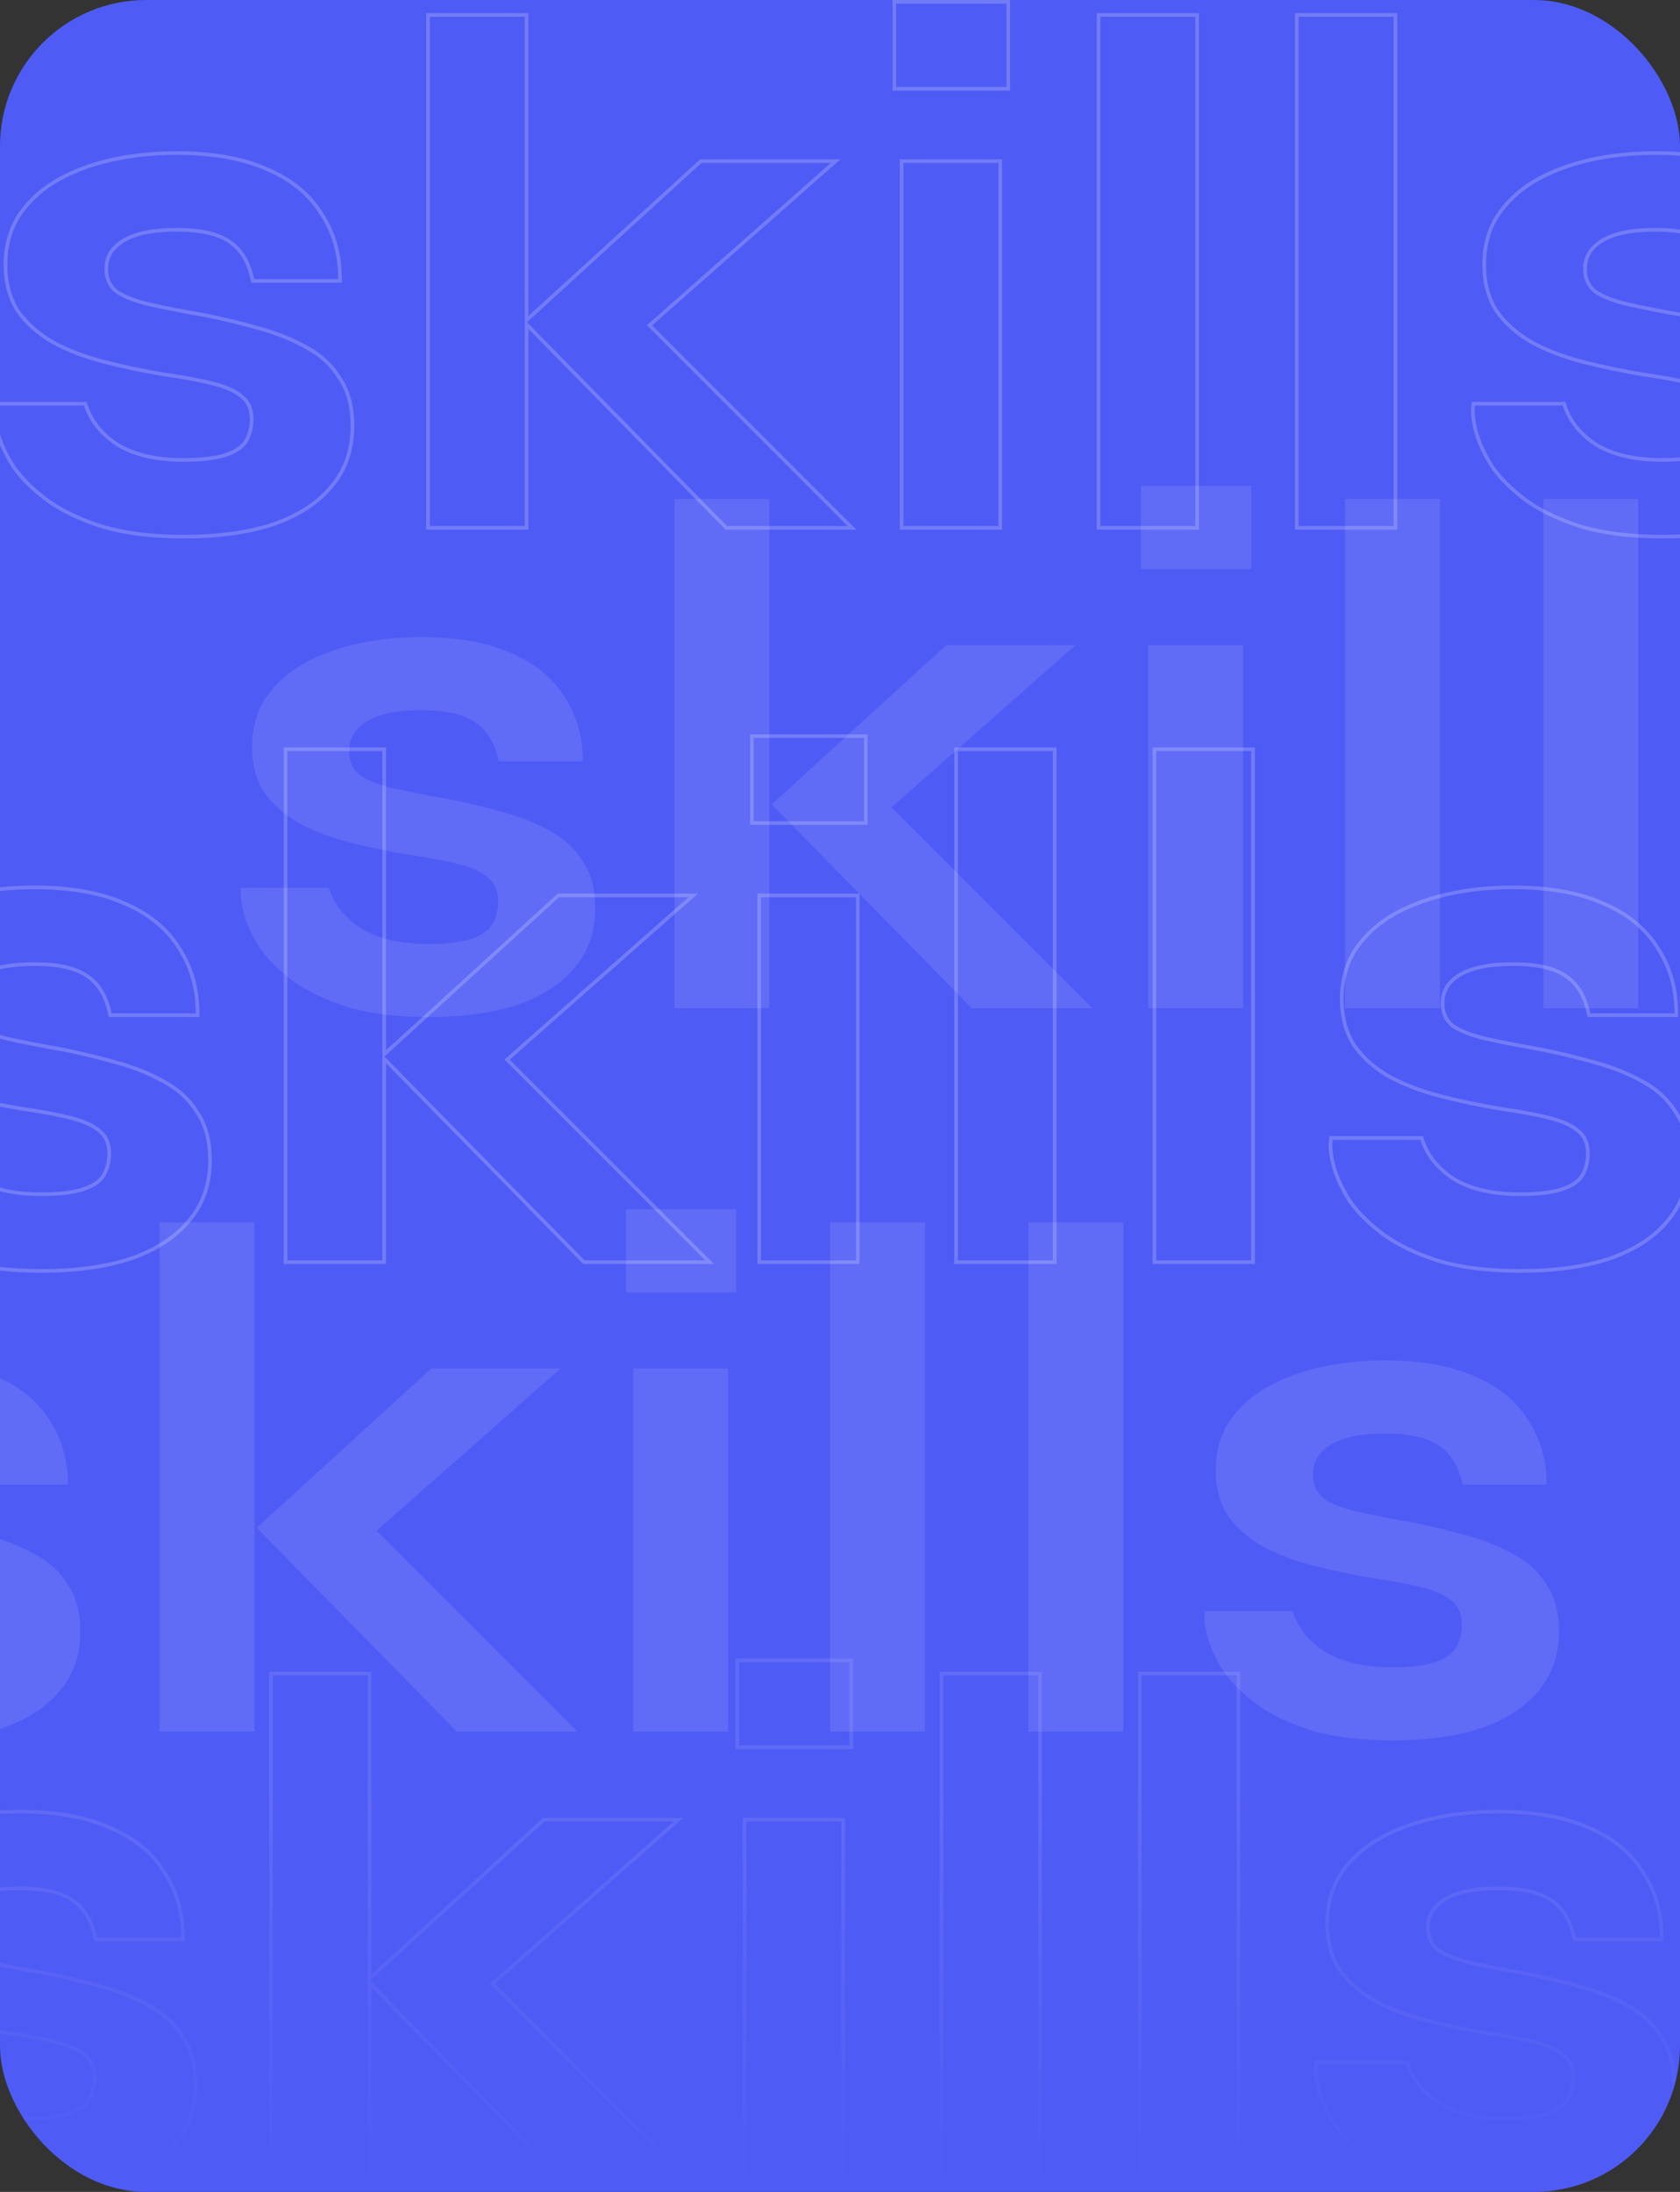 <svg width="460" height="600" viewBox="0 0 460 600" fill="none" xmlns="http://www.w3.org/2000/svg">
<rect x="0" y="0" width="460" height="600" fill="#333333" stroke="none"/>
<g clip-path="url(#clip0_103_73)">
<rect width="460" height="600" rx="40" fill="#4F5BF5"/>
<path opacity="0.2" fill-rule="evenodd" clip-rule="evenodd" d="M-1.867 110H23.727L23.951 110.692C25.336 114.973 28.17 118.527 32.529 121.351C36.991 124.024 42.858 125.4 50.2 125.4C55.225 125.4 59.033 124.935 61.684 124.051C64.35 123.162 66.039 121.944 66.94 120.49C67.91 118.786 68.4 116.897 68.4 114.8C68.4 112.219 67.611 110.397 66.154 109.163L66.138 109.149L66.122 109.135C64.56 107.693 62.072 106.481 58.549 105.568C54.998 104.647 50.438 103.787 44.859 102.99L44.847 102.988L44.836 102.986C39.209 102.049 33.781 100.91 28.552 99.569C23.288 98.219 18.611 96.459 14.529 94.282L14.518 94.276L14.507 94.27C10.396 91.941 7.082 89.048 4.588 85.584L4.575 85.566L4.563 85.547C2.171 81.889 1 77.49 1 72.4C1 67.436 2.174 62.986 4.545 59.081L4.552 59.07L4.559 59.059C7.047 55.188 10.428 51.952 14.677 49.347L14.689 49.34C19.055 46.748 24.086 44.78 29.768 43.427L29.773 43.426C35.589 42.074 41.799 41.4 48.4 41.4C58.354 41.4 66.702 42.878 73.402 45.884C80.084 48.749 85.12 52.868 88.444 58.263C91.889 63.506 93.6 69.564 93.6 76.4V77.4H68.793L68.623 76.611C67.593 71.85 65.568 68.581 62.645 66.632L62.633 66.624L62.622 66.616C59.673 64.527 54.99 63.4 48.4 63.4C41.938 63.4 37.22 64.394 34.114 66.257C31.039 68.103 29.6 70.533 29.6 73.6C29.6 76.115 30.477 78.008 32.197 79.397C34.184 80.754 37.104 81.91 41.023 82.825C45.134 83.754 50.249 84.75 56.371 85.815L56.386 85.817L56.401 85.82C61.622 86.891 66.579 88.097 71.27 89.437C76.132 90.788 80.472 92.548 84.284 94.725C88.154 96.801 91.213 99.646 93.44 103.257C95.839 106.795 97 111.267 97 116.6C97 123.206 95.068 128.841 91.168 133.44C87.425 138.012 82.056 141.499 75.133 143.943L75.124 143.946L75.116 143.949C68.188 146.258 59.942 147.4 50.4 147.4C41.935 147.4 34.573 146.527 28.328 144.762L28.315 144.759L28.303 144.755C22.231 142.866 17.131 140.493 13.027 137.619L13.018 137.613L13.009 137.606C8.944 134.626 5.727 131.485 3.384 128.178L3.37 128.159L3.358 128.139C1.185 124.745 -0.332 121.518 -1.165 118.463C-1.981 115.469 -2.284 112.918 -1.99 110.859L-1.867 110ZM92.6 103.8C90.467 100.333 87.533 97.6 83.8 95.6C80.067 93.467 75.8 91.733 71 90.4C66.333 89.067 61.4 87.867 56.2 86.8C50.067 85.733 44.933 84.733 40.8 83.8C36.8 82.867 33.733 81.667 31.6 80.2C29.6 78.6 28.6 76.4 28.6 73.6C28.6 70.133 30.267 67.4 33.6 65.4C36.933 63.4 41.867 62.4 48.4 62.4C55.067 62.4 60 63.533 63.2 65.8C66.4 67.933 68.533 71.467 69.6 76.4H92.6C92.6 76.065 92.596 75.731 92.587 75.4C92.428 69.145 90.766 63.612 87.6 58.8C84.4 53.6 79.533 49.6 73 46.8C66.467 43.867 58.267 42.4 48.4 42.4C41.867 42.4 35.733 43.067 30 44.4C24.4 45.733 19.467 47.667 15.2 50.2C11.067 52.733 7.8 55.867 5.4 59.6C3.133 63.333 2 67.6 2 72.4C2 77.333 3.133 81.533 5.4 85C7.8 88.333 11 91.133 15 93.4C19 95.533 23.6 97.267 28.8 98.6C34 99.933 39.4 101.067 45 102C50.6 102.8 55.2 103.667 58.8 104.6C62.4 105.533 65.067 106.8 66.8 108.4C68.533 109.867 69.4 112 69.4 114.8C69.4 117.067 68.867 119.133 67.8 121C66.733 122.733 64.8 124.067 62 125C59.2 125.933 55.267 126.4 50.2 126.4C42.733 126.4 36.667 125 32 122.2C27.467 119.267 24.467 115.533 23 111H-1C-1.267 112.867 -1 115.267 -0.2 118.2C0.6 121.133 2.067 124.267 4.2 127.6C6.467 130.8 9.6 133.867 13.6 136.8C17.6 139.6 22.6 141.933 28.6 143.8C34.733 145.533 42 146.4 50.4 146.4C59.867 146.4 68 145.267 74.8 143C81.6 140.6 86.8 137.2 90.4 132.8C94.133 128.4 96 123 96 116.6C96 111.4 94.867 107.133 92.6 103.8ZM116.691 3.6H144.691V86.482L191.703 43.6H230.137L178.572 89.067L234.505 145H198.671L144.691 90.034V145H116.691V3.6ZM143.691 4.6H117.691V144H143.691V4.6ZM199.091 144H232.091L177.112 89.022L227.491 44.6H192.091L144.291 88.2L199.091 144ZM276.573 0V24.8H244.373V0H276.573ZM246.373 43.6H274.373V145H246.373V43.6ZM300.289 3.6H328.289V145H300.289V3.6ZM354.586 3.6H382.586V145H354.586V3.6ZM403.015 110H428.61L428.834 110.692C430.219 114.973 433.052 118.527 437.412 121.351C441.874 124.024 447.74 125.4 455.083 125.4C460.107 125.4 463.916 124.935 466.567 124.051C469.234 123.162 470.922 121.944 471.823 120.489C472.793 118.786 473.283 116.896 473.283 114.8C473.283 112.219 472.494 110.397 471.037 109.163L471.02 109.149L471.005 109.135C469.443 107.693 466.955 106.481 463.432 105.568C459.881 104.647 455.321 103.787 449.741 102.99L449.73 102.988L449.718 102.986C444.092 102.049 438.664 100.91 433.434 99.569C428.171 98.219 423.494 96.459 419.412 94.282L419.401 94.276L419.39 94.27C415.279 91.941 411.965 89.048 409.471 85.584L409.458 85.566L409.446 85.547C407.054 81.889 405.883 77.49 405.883 72.4C405.883 67.436 407.057 62.986 409.428 59.081L409.435 59.07L409.442 59.059C411.93 55.188 415.311 51.952 419.56 49.347L419.572 49.34C423.938 46.748 428.968 44.78 434.651 43.427L434.656 43.426C440.471 42.074 446.681 41.4 453.283 41.4C463.237 41.4 471.585 42.878 478.285 45.884C484.967 48.749 490.003 52.868 493.327 58.263C496.772 63.506 498.483 69.564 498.483 76.4V77.4H473.676L473.505 76.611C472.476 71.85 470.451 68.581 467.528 66.632L467.516 66.624L467.505 66.616C464.556 64.527 459.872 63.4 453.283 63.4C446.821 63.4 442.103 64.394 438.997 66.257C435.921 68.103 434.483 70.533 434.483 73.6C434.483 76.115 435.359 78.008 437.079 79.397C439.066 80.754 441.986 81.91 445.906 82.825C450.017 83.753 455.132 84.75 461.254 85.815L461.269 85.817L461.284 85.82C466.505 86.891 471.462 88.097 476.154 89.437C481.015 90.788 485.355 92.548 489.168 94.725C493.037 96.801 496.096 99.646 498.322 103.256C500.722 106.795 501.883 111.267 501.883 116.6C501.883 123.206 499.951 128.841 496.051 133.44C492.308 138.012 486.939 141.499 480.016 143.943L480.007 143.946L479.999 143.949C473.07 146.258 464.825 147.4 455.283 147.4C446.818 147.4 439.456 146.527 433.211 144.762L433.198 144.759L433.186 144.755C427.114 142.866 422.014 140.493 417.909 137.619L417.9 137.613L417.891 137.606C413.827 134.626 410.609 131.485 408.267 128.178L408.253 128.159L408.241 128.139C406.068 124.745 404.551 121.518 403.718 118.463C402.901 115.469 402.599 112.918 402.893 110.859L403.015 110ZM497.483 103.8C495.349 100.333 492.416 97.6 488.683 95.6C484.949 93.467 480.683 91.733 475.883 90.4C471.216 89.067 466.283 87.867 461.083 86.8C454.949 85.733 449.816 84.733 445.683 83.8C441.683 82.867 438.616 81.667 436.483 80.2C434.483 78.6 433.483 76.4 433.483 73.6C433.483 70.133 435.149 67.4 438.483 65.4C441.816 63.4 446.749 62.4 453.283 62.4C459.949 62.4 464.883 63.533 468.083 65.8C471.283 67.933 473.416 71.467 474.483 76.4H497.483C497.483 76.065 497.479 75.731 497.47 75.4C497.311 69.145 495.648 63.612 492.483 58.8C489.283 53.6 484.416 49.6 477.883 46.8C471.349 43.867 463.149 42.4 453.283 42.4C446.749 42.4 440.616 43.067 434.883 44.4C429.283 45.733 424.349 47.667 420.083 50.2C415.949 52.733 412.683 55.867 410.283 59.6C408.016 63.333 406.883 67.6 406.883 72.4C406.883 77.333 408.016 81.533 410.283 85C412.683 88.333 415.883 91.133 419.883 93.4C423.883 95.533 428.483 97.267 433.683 98.6C438.883 99.933 444.283 101.067 449.883 102C455.483 102.8 460.083 103.667 463.683 104.6C467.283 105.533 469.949 106.8 471.683 108.4C473.416 109.867 474.283 112 474.283 114.8C474.283 117.067 473.749 119.133 472.683 121C471.616 122.733 469.683 124.067 466.883 125C464.083 125.933 460.149 126.4 455.083 126.4C447.616 126.4 441.549 125 436.883 122.2C432.349 119.267 429.349 115.533 427.883 111H403.883C403.616 112.867 403.883 115.267 404.683 118.2C405.483 121.133 406.949 124.267 409.083 127.6C411.349 130.8 414.483 133.867 418.483 136.8C422.483 139.6 427.483 141.933 433.483 143.8C439.616 145.533 446.883 146.4 455.283 146.4C464.749 146.4 472.883 145.267 479.683 143C486.483 140.6 491.683 137.2 495.283 132.8C499.016 128.4 500.883 123 500.883 116.6C500.883 111.4 499.749 107.133 497.483 103.8ZM275.573 1H245.373V23.8H275.573V1ZM247.373 44.6V144H273.373V44.6H247.373ZM301.289 4.6V144H327.289V4.6H301.289ZM355.586 4.6V144H381.586V4.6H355.586Z" fill="white"/>
<g opacity="0.1">
<path d="M66 243H90C91.467 247.533 94.467 251.267 99 254.2C103.667 257 109.733 258.4 117.2 258.4C122.267 258.4 126.2 257.933 129 257C131.8 256.067 133.733 254.733 134.8 253C135.867 251.133 136.4 249.067 136.4 246.8C136.4 244 135.533 241.867 133.8 240.4C132.067 238.8 129.4 237.533 125.8 236.6C122.2 235.667 117.6 234.8 112 234C106.4 233.067 101 231.933 95.8 230.6C90.6 229.267 86 227.533 82 225.4C78 223.133 74.8 220.333 72.4 217C70.133 213.533 69 209.333 69 204.4C69 199.6 70.133 195.333 72.4 191.6C74.8 187.867 78.067 184.733 82.2 182.2C86.467 179.667 91.4 177.733 97 176.4C102.733 175.067 108.867 174.4 115.4 174.4C125.267 174.4 133.467 175.867 140 178.8C146.533 181.6 151.4 185.6 154.6 190.8C157.933 195.867 159.6 201.733 159.6 208.4H136.6C135.533 203.467 133.4 199.933 130.2 197.8C127 195.533 122.067 194.4 115.4 194.4C108.867 194.4 103.933 195.4 100.6 197.4C97.267 199.4 95.6 202.133 95.6 205.6C95.6 208.4 96.6 210.6 98.6 212.2C100.733 213.667 103.8 214.867 107.8 215.8C111.933 216.733 117.067 217.733 123.2 218.8C128.4 219.867 133.333 221.067 138 222.4C142.8 223.733 147.067 225.467 150.8 227.6C154.533 229.6 157.467 232.333 159.6 235.8C161.867 239.133 163 243.4 163 248.6C163 255 161.133 260.4 157.4 264.8C153.8 269.2 148.6 272.6 141.8 275C135 277.267 126.867 278.4 117.4 278.4C109 278.4 101.733 277.533 95.6 275.8C89.6 273.933 84.6 271.6 80.6 268.8C76.6 265.867 73.467 262.8 71.2 259.6C69.067 256.267 67.6 253.133 66.8 250.2C66 247.267 65.733 244.867 66 243Z" fill="white"/>
<path d="M184.691 136.6H210.691V276H184.691V136.6ZM294.491 176.6L235.291 228.8L235.891 212.8L299.091 276H266.091L211.291 220.2L259.091 176.6H294.491Z" fill="white"/>
<path d="M342.573 133V155.8H312.373V133H342.573ZM314.373 176.6H340.373V276H314.373V176.6Z" fill="white"/>
<path d="M368.289 136.6H394.289V276H368.289V136.6Z" fill="white"/>
<path d="M422.586 136.6H448.586V276H422.586V136.6Z" fill="white"/>
<path d="M470.883 243H494.883C496.35 247.533 499.35 251.267 503.883 254.2C508.55 257 514.616 258.4 522.083 258.4C527.15 258.4 531.083 257.933 533.883 257C536.683 256.067 538.616 254.733 539.683 253C540.749 251.133 541.283 249.067 541.283 246.8C541.283 244 540.416 241.867 538.683 240.4C536.949 238.8 534.283 237.533 530.683 236.6C527.083 235.667 522.483 234.8 516.883 234C511.283 233.067 505.883 231.933 500.683 230.6C495.483 229.267 490.883 227.533 486.883 225.4C482.883 223.133 479.683 220.333 477.283 217C475.016 213.533 473.883 209.333 473.883 204.4C473.883 199.6 475.016 195.333 477.283 191.6C479.683 187.867 482.95 184.733 487.083 182.2C491.35 179.667 496.283 177.733 501.883 176.4C507.616 175.067 513.75 174.4 520.283 174.4C530.15 174.4 538.35 175.867 544.883 178.8C551.416 181.6 556.283 185.6 559.483 190.8C562.816 195.867 564.483 201.733 564.483 208.4H541.483C540.416 203.467 538.283 199.933 535.083 197.8C531.883 195.533 526.95 194.4 520.283 194.4C513.75 194.4 508.816 195.4 505.483 197.4C502.15 199.4 500.483 202.133 500.483 205.6C500.483 208.4 501.483 210.6 503.483 212.2C505.616 213.667 508.683 214.867 512.683 215.8C516.816 216.733 521.95 217.733 528.083 218.8C533.283 219.867 538.216 221.067 542.883 222.4C547.683 223.733 551.95 225.467 555.683 227.6C559.416 229.6 562.35 232.333 564.483 235.8C566.75 239.133 567.883 243.4 567.883 248.6C567.883 255 566.016 260.4 562.283 264.8C558.683 269.2 553.483 272.6 546.683 275C539.883 277.267 531.75 278.4 522.283 278.4C513.883 278.4 506.616 277.533 500.483 275.8C494.483 273.933 489.483 271.6 485.483 268.8C481.483 265.867 478.35 262.8 476.083 259.6C473.95 256.267 472.483 253.133 471.683 250.2C470.883 247.267 470.616 244.867 470.883 243Z" fill="white"/>
</g>
<path opacity="0.2" fill-rule="evenodd" clip-rule="evenodd" d="M-40.867 311H-15.273L-15.049 311.692C-13.664 315.973 -10.83 319.527 -6.471 322.351C-2.009 325.024 3.858 326.4 11.2 326.4C16.225 326.4 20.033 325.935 22.684 325.051C25.351 324.162 27.039 322.944 27.94 321.49C28.91 319.786 29.4 317.897 29.4 315.8C29.4 313.219 28.611 311.397 27.154 310.163L27.138 310.149L27.122 310.135C25.56 308.693 23.073 307.481 19.549 306.568C15.998 305.647 11.438 304.787 5.859 303.99L5.847 303.988L5.836 303.986C0.209 303.049 -5.219 301.91 -10.448 300.569C-15.712 299.219 -20.389 297.459 -24.471 295.282L-24.482 295.276L-24.493 295.27C-28.604 292.941 -31.918 290.048 -34.411 286.584L-34.425 286.566L-34.437 286.547C-36.829 282.889 -38 278.49 -38 273.4C-38 268.436 -36.826 263.986 -34.455 260.081L-34.448 260.07L-34.441 260.059C-31.953 256.188 -28.572 252.952 -24.323 250.347L-24.311 250.34C-19.945 247.748 -14.914 245.78 -9.232 244.427L-9.227 244.426C-3.411 243.074 2.799 242.4 9.4 242.4C19.354 242.4 27.702 243.878 34.402 246.884C41.084 249.749 46.12 253.868 49.444 259.263C52.889 264.506 54.6 270.564 54.6 277.4V278.4H29.793L29.623 277.611C28.593 272.85 26.568 269.581 23.645 267.632L23.634 267.624L23.622 267.616C20.673 265.527 15.99 264.4 9.4 264.4C2.939 264.4 -1.78 265.394 -4.886 267.257C-7.961 269.103 -9.4 271.533 -9.4 274.6C-9.4 277.115 -8.523 279.008 -6.803 280.397C-4.816 281.754 -1.896 282.91 2.023 283.825C6.134 284.753 11.249 285.75 17.371 286.815L17.386 286.817L17.401 286.82C22.622 287.891 27.578 289.097 32.27 290.437C37.132 291.788 41.472 293.548 45.285 295.725C49.154 297.801 52.213 300.646 54.44 304.257C56.839 307.795 58 312.267 58 317.6C58 324.206 56.068 329.841 52.168 334.44C48.425 339.012 43.056 342.499 36.133 344.943L36.124 344.946L36.116 344.949C29.188 347.258 20.942 348.4 11.4 348.4C2.935 348.4 -4.427 347.527 -10.672 345.762L-10.685 345.759L-10.697 345.755C-16.769 343.866 -21.869 341.493 -25.974 338.619L-25.983 338.613L-25.991 338.606C-30.056 335.626 -33.273 332.485 -35.616 329.178L-35.63 329.159L-35.642 329.139C-37.815 325.745 -39.331 322.518 -40.165 319.463C-40.981 316.469 -41.284 313.918 -40.99 311.859L-40.867 311ZM53.6 304.8C51.467 301.333 48.533 298.6 44.8 296.6C41.067 294.467 36.8 292.733 32 291.4C27.333 290.067 22.4 288.867 17.2 287.8C11.067 286.733 5.933 285.733 1.8 284.8C-2.2 283.867 -5.267 282.667 -7.4 281.2C-9.4 279.6 -10.4 277.4 -10.4 274.6C-10.4 271.133 -8.733 268.4 -5.4 266.4C-2.067 264.4 2.867 263.4 9.4 263.4C16.067 263.4 21 264.533 24.2 266.8C27.4 268.933 29.533 272.467 30.6 277.4H53.6C53.6 277.065 53.596 276.731 53.587 276.4C53.428 270.145 51.766 264.612 48.6 259.8C45.4 254.6 40.533 250.6 34 247.8C27.467 244.867 19.267 243.4 9.4 243.4C2.867 243.4 -3.267 244.067 -9 245.4C-14.6 246.733 -19.533 248.667 -23.8 251.2C-27.933 253.733 -31.2 256.867 -33.6 260.6C-35.867 264.333 -37 268.6 -37 273.4C-37 278.333 -35.867 282.533 -33.6 286C-31.2 289.333 -28 292.133 -24 294.4C-20 296.533 -15.4 298.267 -10.2 299.6C-5 300.933 0.4 302.067 6 303C11.6 303.8 16.2 304.667 19.8 305.6C23.4 306.533 26.067 307.8 27.8 309.4C29.533 310.867 30.4 313 30.4 315.8C30.4 318.067 29.867 320.133 28.8 322C27.733 323.733 25.8 325.067 23 326C20.2 326.933 16.267 327.4 11.2 327.4C3.733 327.4 -2.333 326 -7 323.2C-11.533 320.267 -14.533 316.533 -16 312H-40C-40.267 313.867 -40 316.267 -39.2 319.2C-38.4 322.133 -36.933 325.267 -34.8 328.6C-32.533 331.8 -29.4 334.867 -25.4 337.8C-21.4 340.6 -16.4 342.933 -10.4 344.8C-4.267 346.533 3 347.4 11.4 347.4C20.867 347.4 29 346.267 35.8 344C42.6 341.6 47.8 338.2 51.4 333.8C55.133 329.4 57 324 57 317.6C57 312.4 55.867 308.133 53.6 304.8ZM77.691 204.6H105.691V287.482L152.703 244.6H191.137L139.572 290.067L195.505 346H159.671L105.691 291.034V346H77.691V204.6ZM104.691 205.6H78.691V345H104.691V205.6ZM160.091 345H193.091L138.112 290.022L188.491 245.6H153.091L105.291 289.2L160.091 345ZM237.573 201V225.8H205.373V201H237.573ZM207.373 244.6H235.373V346H207.373V244.6ZM261.289 204.6H289.289V346H261.289V204.6ZM315.586 204.6H343.586V346H315.586V204.6ZM364.015 311H389.61L389.834 311.692C391.219 315.973 394.052 319.527 398.412 322.351C402.874 325.024 408.74 326.4 416.083 326.4C421.107 326.4 424.916 325.935 427.567 325.051C430.234 324.162 431.922 322.944 432.823 321.489C433.793 319.786 434.283 317.896 434.283 315.8C434.283 313.219 433.494 311.397 432.037 310.163L432.02 310.149L432.005 310.135C430.443 308.693 427.955 307.481 424.432 306.568C420.881 305.647 416.321 304.787 410.741 303.99L410.73 303.988L410.718 303.986C405.092 303.049 399.664 301.91 394.434 300.569C389.171 299.219 384.494 297.459 380.412 295.282L380.401 295.276L380.39 295.27C376.279 292.941 372.965 290.048 370.471 286.584L370.458 286.566L370.446 286.547C368.054 282.889 366.883 278.49 366.883 273.4C366.883 268.436 368.057 263.986 370.428 260.081L370.435 260.07L370.442 260.059C372.93 256.188 376.311 252.952 380.56 250.347L380.572 250.34C384.938 247.748 389.968 245.78 395.651 244.427L395.656 244.426C401.471 243.074 407.681 242.4 414.283 242.4C424.237 242.4 432.585 243.878 439.285 246.884C445.967 249.75 451.003 253.868 454.327 259.263C457.772 264.506 459.483 270.564 459.483 277.4V278.4H434.676L434.505 277.611C433.476 272.85 431.451 269.581 428.528 267.632L428.516 267.624L428.505 267.616C425.556 265.527 420.872 264.4 414.283 264.4C407.821 264.4 403.103 265.394 399.997 267.257C396.921 269.103 395.483 271.533 395.483 274.6C395.483 277.115 396.359 279.008 398.079 280.397C400.066 281.754 402.986 282.91 406.906 283.825C411.017 284.753 416.132 285.75 422.254 286.815L422.269 286.817L422.284 286.82C427.505 287.891 432.462 289.097 437.154 290.437C442.015 291.788 446.355 293.548 450.168 295.725C454.037 297.801 457.096 300.646 459.322 304.256C461.722 307.795 462.883 312.267 462.883 317.6C462.883 324.206 460.951 329.841 457.051 334.44C453.308 339.012 447.939 342.499 441.016 344.943L441.007 344.946L440.999 344.949C434.07 347.258 425.825 348.4 416.283 348.4C407.818 348.4 400.456 347.527 394.211 345.762L394.198 345.759L394.186 345.755C388.114 343.866 383.014 341.493 378.909 338.619L378.9 338.613L378.891 338.606C374.827 335.626 371.609 332.485 369.267 329.178L369.253 329.159L369.241 329.139C367.068 325.745 365.551 322.518 364.718 319.463C363.901 316.469 363.599 313.918 363.893 311.859L364.015 311ZM458.483 304.8C456.349 301.333 453.416 298.6 449.683 296.6C445.949 294.467 441.683 292.733 436.883 291.4C432.216 290.067 427.283 288.867 422.083 287.8C415.949 286.733 410.816 285.733 406.683 284.8C402.683 283.867 399.616 282.667 397.483 281.2C395.483 279.6 394.483 277.4 394.483 274.6C394.483 271.133 396.149 268.4 399.483 266.4C402.816 264.4 407.749 263.4 414.283 263.4C420.949 263.4 425.883 264.533 429.083 266.8C432.283 268.933 434.416 272.467 435.483 277.4H458.483C458.483 277.065 458.479 276.731 458.47 276.4C458.311 270.145 456.648 264.612 453.483 259.8C450.283 254.6 445.416 250.6 438.883 247.8C432.349 244.867 424.149 243.4 414.283 243.4C407.749 243.4 401.616 244.067 395.883 245.4C390.283 246.733 385.349 248.667 381.083 251.2C376.949 253.733 373.683 256.867 371.283 260.6C369.016 264.333 367.883 268.6 367.883 273.4C367.883 278.333 369.016 282.533 371.283 286C373.683 289.333 376.883 292.133 380.883 294.4C384.883 296.533 389.483 298.267 394.683 299.6C399.883 300.933 405.283 302.067 410.883 303C416.483 303.8 421.083 304.667 424.683 305.6C428.283 306.533 430.949 307.8 432.683 309.4C434.416 310.867 435.283 313 435.283 315.8C435.283 318.067 434.749 320.133 433.683 322C432.616 323.733 430.683 325.067 427.883 326C425.083 326.933 421.149 327.4 416.083 327.4C408.616 327.4 402.549 326 397.883 323.2C393.349 320.267 390.349 316.533 388.883 312H364.883C364.616 313.867 364.883 316.267 365.683 319.2C366.483 322.133 367.949 325.267 370.083 328.6C372.349 331.8 375.483 334.867 379.483 337.8C383.483 340.6 388.483 342.933 394.483 344.8C400.616 346.533 407.883 347.4 416.283 347.4C425.749 347.4 433.883 346.267 440.683 344C447.483 341.6 452.683 338.2 456.283 333.8C460.016 329.4 461.883 324 461.883 317.6C461.883 312.4 460.749 308.133 458.483 304.8ZM236.573 202H206.373V224.8H236.573V202ZM208.373 245.6V345H234.373V245.6H208.373ZM262.289 205.6V345H288.289V205.6H262.289ZM316.586 205.6V345H342.586V205.6H316.586Z" fill="white"/>
<path opacity="0.1" fill-rule="evenodd" clip-rule="evenodd" d="M-44.867 564H-19.273L-19.049 564.692C-17.664 568.973 -14.83 572.527 -10.471 575.351C-6.009 578.024 -0.142 579.4 7.2 579.4C12.225 579.4 16.033 578.935 18.684 578.051C21.351 577.162 23.039 575.944 23.94 574.49C24.91 572.786 25.4 570.897 25.4 568.8C25.4 566.219 24.611 564.397 23.154 563.163L23.138 563.149L23.122 563.135C21.56 561.693 19.073 560.481 15.549 559.568C11.998 558.647 7.439 557.787 1.859 556.99L1.847 556.988L1.836 556.986C-3.791 556.049 -9.219 554.91 -14.448 553.569C-19.712 552.219 -24.389 550.459 -28.471 548.282L-28.482 548.276L-28.493 548.27C-32.603 545.941 -35.918 543.048 -38.411 539.584L-38.425 539.566L-38.437 539.547C-40.829 535.889 -42 531.49 -42 526.4C-42 521.436 -40.826 516.986 -38.455 513.081L-38.448 513.07L-38.441 513.059C-35.953 509.188 -32.572 505.952 -28.323 503.347L-28.311 503.34C-23.945 500.748 -18.914 498.78 -13.232 497.427L-13.226 497.426C-7.411 496.074 -1.201 495.4 5.4 495.4C15.354 495.4 23.702 496.878 30.402 499.884C37.084 502.749 42.12 506.868 45.444 512.263C48.889 517.506 50.6 523.564 50.6 530.4V531.4H25.793L25.623 530.611C24.593 525.85 22.568 522.581 19.645 520.632L19.634 520.624L19.622 520.616C16.673 518.527 11.99 517.4 5.4 517.4C-1.061 517.4 -5.78 518.394 -8.886 520.257C-11.961 522.103 -13.4 524.533 -13.4 527.6C-13.4 530.115 -12.523 532.008 -10.803 533.397C-8.816 534.754 -5.896 535.91 -1.977 536.825C2.134 537.753 7.249 538.75 13.371 539.815L13.386 539.817L13.401 539.82C18.622 540.891 23.578 542.097 28.27 543.437C33.132 544.788 37.472 546.548 41.285 548.725C45.154 550.801 48.213 553.646 50.44 557.257C52.839 560.795 54 565.267 54 570.6C54 577.206 52.068 582.841 48.168 587.44C44.425 592.012 39.056 595.499 32.133 597.943L32.124 597.946L32.116 597.949C25.188 600.258 16.942 601.4 7.4 601.4C-1.065 601.4 -8.427 600.527 -14.672 598.762L-14.685 598.759L-14.697 598.755C-20.769 596.866 -25.869 594.493 -29.974 591.619L-29.983 591.613L-29.991 591.606C-34.056 588.626 -37.273 585.485 -39.616 582.178L-39.63 582.159L-39.642 582.139C-41.815 578.745 -43.331 575.518 -44.165 572.463C-44.981 569.469 -45.284 566.918 -44.99 564.859L-44.867 564ZM49.6 557.8C47.467 554.333 44.533 551.6 40.8 549.6C37.067 547.467 32.8 545.733 28 544.4C23.333 543.067 18.4 541.867 13.2 540.8C7.067 539.733 1.933 538.733 -2.2 537.8C-6.2 536.867 -9.267 535.667 -11.4 534.2C-13.4 532.6 -14.4 530.4 -14.4 527.6C-14.4 524.133 -12.733 521.4 -9.4 519.4C-6.067 517.4 -1.133 516.4 5.4 516.4C12.067 516.4 17 517.533 20.2 519.8C23.4 521.933 25.533 525.467 26.6 530.4H49.6C49.6 530.065 49.596 529.731 49.587 529.4C49.428 523.145 47.766 517.612 44.6 512.8C41.4 507.6 36.533 503.6 30 500.8C23.467 497.867 15.267 496.4 5.4 496.4C-1.133 496.4 -7.267 497.067 -13 498.4C-18.6 499.733 -23.533 501.667 -27.8 504.2C-31.933 506.733 -35.2 509.867 -37.6 513.6C-39.867 517.333 -41 521.6 -41 526.4C-41 531.333 -39.867 535.533 -37.6 539C-35.2 542.333 -32 545.133 -28 547.4C-24 549.533 -19.4 551.267 -14.2 552.6C-9 553.933 -3.6 555.067 2 556C7.6 556.8 12.2 557.667 15.8 558.6C19.4 559.533 22.067 560.8 23.8 562.4C25.533 563.867 26.4 566 26.4 568.8C26.4 571.067 25.867 573.133 24.8 575C23.733 576.733 21.8 578.067 19 579C16.2 579.933 12.267 580.4 7.2 580.4C-0.267 580.4 -6.333 579 -11 576.2C-15.533 573.267 -18.533 569.533 -20 565H-44C-44.267 566.867 -44 569.267 -43.2 572.2C-42.4 575.133 -40.933 578.267 -38.8 581.6C-36.533 584.8 -33.4 587.867 -29.4 590.8C-25.4 593.6 -20.4 595.933 -14.4 597.8C-8.267 599.533 -1 600.4 7.4 600.4C16.867 600.4 25 599.267 31.8 597C38.6 594.6 43.8 591.2 47.4 586.8C51.133 582.4 53 577 53 570.6C53 565.4 51.867 561.133 49.6 557.8ZM73.691 457.6H101.691V540.482L148.703 497.6H187.137L135.572 543.067L191.505 599H155.671L101.691 544.034V599H73.691V457.6ZM100.691 458.6H74.691V598H100.691V458.6ZM156.091 598H189.091L134.112 543.022L184.491 498.6H149.091L101.291 542.2L156.091 598ZM233.573 454V478.8H201.373V454H233.573ZM203.373 497.6H231.373V599H203.373V497.6ZM257.289 457.6H285.289V599H257.289V457.6ZM311.586 457.6H339.586V599H311.586V457.6ZM360.015 564H385.61L385.834 564.692C387.219 568.973 390.052 572.527 394.412 575.351C398.874 578.024 404.74 579.4 412.083 579.4C417.107 579.4 420.916 578.935 423.567 578.051C426.234 577.162 427.922 575.944 428.823 574.489C429.793 572.786 430.283 570.896 430.283 568.8C430.283 566.219 429.494 564.397 428.037 563.163L428.02 563.149L428.005 563.135C426.443 561.693 423.955 560.481 420.432 559.568C416.881 558.647 412.321 557.787 406.741 556.99L406.73 556.988L406.718 556.986C401.092 556.049 395.664 554.91 390.434 553.569C385.171 552.219 380.494 550.459 376.412 548.282L376.401 548.276L376.39 548.27C372.279 545.941 368.965 543.048 366.471 539.584L366.458 539.566L366.446 539.547C364.054 535.889 362.883 531.49 362.883 526.4C362.883 521.436 364.057 516.986 366.428 513.081L366.435 513.07L366.442 513.059C368.93 509.188 372.311 505.952 376.56 503.347L376.572 503.34C380.938 500.748 385.968 498.78 391.651 497.427L391.656 497.426C397.471 496.074 403.681 495.4 410.283 495.4C420.237 495.4 428.585 496.878 435.285 499.884C441.967 502.75 447.003 506.868 450.327 512.263C453.772 517.506 455.483 523.564 455.483 530.4V531.4H430.676L430.505 530.611C429.476 525.85 427.451 522.581 424.528 520.632L424.516 520.624L424.505 520.616C421.556 518.527 416.872 517.4 410.283 517.4C403.821 517.4 399.103 518.394 395.997 520.257C392.921 522.103 391.483 524.533 391.483 527.6C391.483 530.115 392.359 532.008 394.079 533.397C396.066 534.754 398.986 535.91 402.906 536.825C407.017 537.753 412.132 538.75 418.254 539.815L418.269 539.817L418.284 539.82C423.505 540.891 428.462 542.097 433.154 543.437C438.015 544.788 442.355 546.548 446.168 548.725C450.037 550.801 453.096 553.646 455.322 557.256C457.722 560.795 458.883 565.267 458.883 570.6C458.883 577.206 456.951 582.841 453.051 587.44C449.308 592.012 443.939 595.499 437.016 597.943L437.007 597.946L436.999 597.949C430.07 600.258 421.825 601.4 412.283 601.4C403.818 601.4 396.456 600.527 390.211 598.762L390.198 598.759L390.186 598.755C384.114 596.866 379.014 594.493 374.909 591.619L374.9 591.613L374.891 591.606C370.827 588.626 367.609 585.485 365.267 582.178L365.253 582.159L365.241 582.139C363.068 578.745 361.551 575.518 360.718 572.463C359.901 569.469 359.599 566.918 359.893 564.859L360.015 564ZM454.483 557.8C452.349 554.333 449.416 551.6 445.683 549.6C441.949 547.467 437.683 545.733 432.883 544.4C428.216 543.067 423.283 541.867 418.083 540.8C411.949 539.733 406.816 538.733 402.683 537.8C398.683 536.867 395.616 535.667 393.483 534.2C391.483 532.6 390.483 530.4 390.483 527.6C390.483 524.133 392.149 521.4 395.483 519.4C398.816 517.4 403.749 516.4 410.283 516.4C416.949 516.4 421.883 517.533 425.083 519.8C428.283 521.933 430.416 525.467 431.483 530.4H454.483C454.483 530.065 454.479 529.731 454.47 529.4C454.311 523.145 452.648 517.612 449.483 512.8C446.283 507.6 441.416 503.6 434.883 500.8C428.349 497.867 420.149 496.4 410.283 496.4C403.749 496.4 397.616 497.067 391.883 498.4C386.283 499.733 381.349 501.667 377.083 504.2C372.949 506.733 369.683 509.867 367.283 513.6C365.016 517.333 363.883 521.6 363.883 526.4C363.883 531.333 365.016 535.533 367.283 539C369.683 542.333 372.883 545.133 376.883 547.4C380.883 549.533 385.483 551.267 390.683 552.6C395.883 553.933 401.283 555.067 406.883 556C412.483 556.8 417.083 557.667 420.683 558.6C424.283 559.533 426.949 560.8 428.683 562.4C430.416 563.867 431.283 566 431.283 568.8C431.283 571.067 430.749 573.133 429.683 575C428.616 576.733 426.683 578.067 423.883 579C421.083 579.933 417.149 580.4 412.083 580.4C404.616 580.4 398.549 579 393.883 576.2C389.349 573.267 386.349 569.533 384.883 565H360.883C360.616 566.867 360.883 569.267 361.683 572.2C362.483 575.133 363.949 578.267 366.083 581.6C368.349 584.8 371.483 587.867 375.483 590.8C379.483 593.6 384.483 595.933 390.483 597.8C396.616 599.533 403.883 600.4 412.283 600.4C421.749 600.4 429.883 599.267 436.683 597C443.483 594.6 448.683 591.2 452.283 586.8C456.016 582.4 457.883 577 457.883 570.6C457.883 565.4 456.749 561.133 454.483 557.8ZM232.573 455H202.373V477.8H232.573V455ZM204.373 498.6V598H230.373V498.6H204.373ZM258.289 458.6V598H284.289V458.6H258.289ZM312.586 458.6V598H338.586V458.6H312.586Z" fill="url(#paint0_linear_103_73)"/>
<g opacity="0.1">
<path d="M-75 441H-51C-49.533 445.533 -46.533 449.267 -42 452.2C-37.333 455 -31.267 456.4 -23.8 456.4C-18.733 456.4 -14.8 455.933 -12 455C-9.2 454.067 -7.267 452.733 -6.2 451C-5.133 449.133 -4.6 447.067 -4.6 444.8C-4.6 442 -5.467 439.867 -7.2 438.4C-8.933 436.8 -11.6 435.533 -15.2 434.6C-18.8 433.667 -23.4 432.8 -29 432C-34.6 431.067 -40 429.933 -45.2 428.6C-50.4 427.267 -55 425.533 -59 423.4C-63 421.133 -66.2 418.333 -68.6 415C-70.867 411.533 -72 407.333 -72 402.4C-72 397.6 -70.867 393.333 -68.6 389.6C-66.2 385.867 -62.933 382.733 -58.8 380.2C-54.533 377.667 -49.6 375.733 -44 374.4C-38.267 373.067 -32.133 372.4 -25.6 372.4C-15.733 372.4 -7.533 373.867 -1 376.8C5.533 379.6 10.4 383.6 13.6 388.8C16.933 393.867 18.6 399.733 18.6 406.4H-4.4C-5.467 401.467 -7.6 397.933 -10.8 395.8C-14 393.533 -18.933 392.4 -25.6 392.4C-32.133 392.4 -37.067 393.4 -40.4 395.4C-43.733 397.4 -45.4 400.133 -45.4 403.6C-45.4 406.4 -44.4 408.6 -42.4 410.2C-40.267 411.667 -37.2 412.867 -33.2 413.8C-29.067 414.733 -23.933 415.733 -17.8 416.8C-12.6 417.867 -7.667 419.067 -3 420.4C1.8 421.733 6.067 423.467 9.8 425.6C13.533 427.6 16.467 430.333 18.6 433.8C20.867 437.133 22 441.4 22 446.6C22 453 20.133 458.4 16.4 462.8C12.8 467.2 7.6 470.6 0.8 473C-6 475.267 -14.133 476.4 -23.6 476.4C-32 476.4 -39.267 475.533 -45.4 473.8C-51.4 471.933 -56.4 469.6 -60.4 466.8C-64.4 463.867 -67.533 460.8 -69.8 457.6C-71.933 454.267 -73.4 451.133 -74.2 448.2C-75 445.267 -75.267 442.867 -75 441Z" fill="white"/>
<path d="M43.691 334.6H69.691V474H43.691V334.6ZM153.491 374.6L94.291 426.8L94.891 410.8L158.091 474H125.091L70.291 418.2L118.091 374.6H153.491Z" fill="white"/>
<path d="M201.573 331V353.8H171.373V331H201.573ZM173.373 374.6H199.373V474H173.373V374.6Z" fill="white"/>
<path d="M227.289 334.6H253.289V474H227.289V334.6Z" fill="white"/>
<path d="M281.586 334.6H307.586V474H281.586V334.6Z" fill="white"/>
<path d="M329.883 441H353.883C355.35 445.533 358.35 449.267 362.883 452.2C367.55 455 373.616 456.4 381.083 456.4C386.15 456.4 390.083 455.933 392.883 455C395.683 454.067 397.616 452.733 398.683 451C399.749 449.133 400.283 447.067 400.283 444.8C400.283 442 399.416 439.867 397.683 438.4C395.949 436.8 393.283 435.533 389.683 434.6C386.083 433.667 381.483 432.8 375.883 432C370.283 431.067 364.883 429.933 359.683 428.6C354.483 427.267 349.883 425.533 345.883 423.4C341.883 421.133 338.683 418.333 336.283 415C334.016 411.533 332.883 407.333 332.883 402.4C332.883 397.6 334.016 393.333 336.283 389.6C338.683 385.867 341.95 382.733 346.083 380.2C350.35 377.667 355.283 375.733 360.883 374.4C366.616 373.067 372.75 372.4 379.283 372.4C389.15 372.4 397.35 373.867 403.883 376.8C410.416 379.6 415.283 383.6 418.483 388.8C421.816 393.867 423.483 399.733 423.483 406.4H400.483C399.416 401.467 397.283 397.933 394.083 395.8C390.883 393.533 385.95 392.4 379.283 392.4C372.75 392.4 367.816 393.4 364.483 395.4C361.15 397.4 359.483 400.133 359.483 403.6C359.483 406.4 360.483 408.6 362.483 410.2C364.616 411.667 367.683 412.867 371.683 413.8C375.816 414.733 380.95 415.733 387.083 416.8C392.283 417.867 397.216 419.067 401.883 420.4C406.683 421.733 410.95 423.467 414.683 425.6C418.416 427.6 421.35 430.333 423.483 433.8C425.75 437.133 426.883 441.4 426.883 446.6C426.883 453 425.016 458.4 421.283 462.8C417.683 467.2 412.483 470.6 405.683 473C398.883 475.267 390.75 476.4 381.283 476.4C372.883 476.4 365.616 475.533 359.483 473.8C353.483 471.933 348.483 469.6 344.483 466.8C340.483 463.867 337.35 460.8 335.083 457.6C332.95 454.267 331.483 451.133 330.683 448.2C329.883 445.267 329.616 442.867 329.883 441Z" fill="white"/>
</g>
</g>
<defs>
<linearGradient id="paint0_linear_103_73" x1="207" y1="488" x2="207" y2="598" gradientUnits="userSpaceOnUse">
<stop stop-color="white"/>
<stop offset="1" stop-color="white" stop-opacity="0"/>
</linearGradient>
<clipPath id="clip0_103_73">
<rect width="460" height="600" rx="40" fill="white"/>
</clipPath>
</defs>
</svg>
